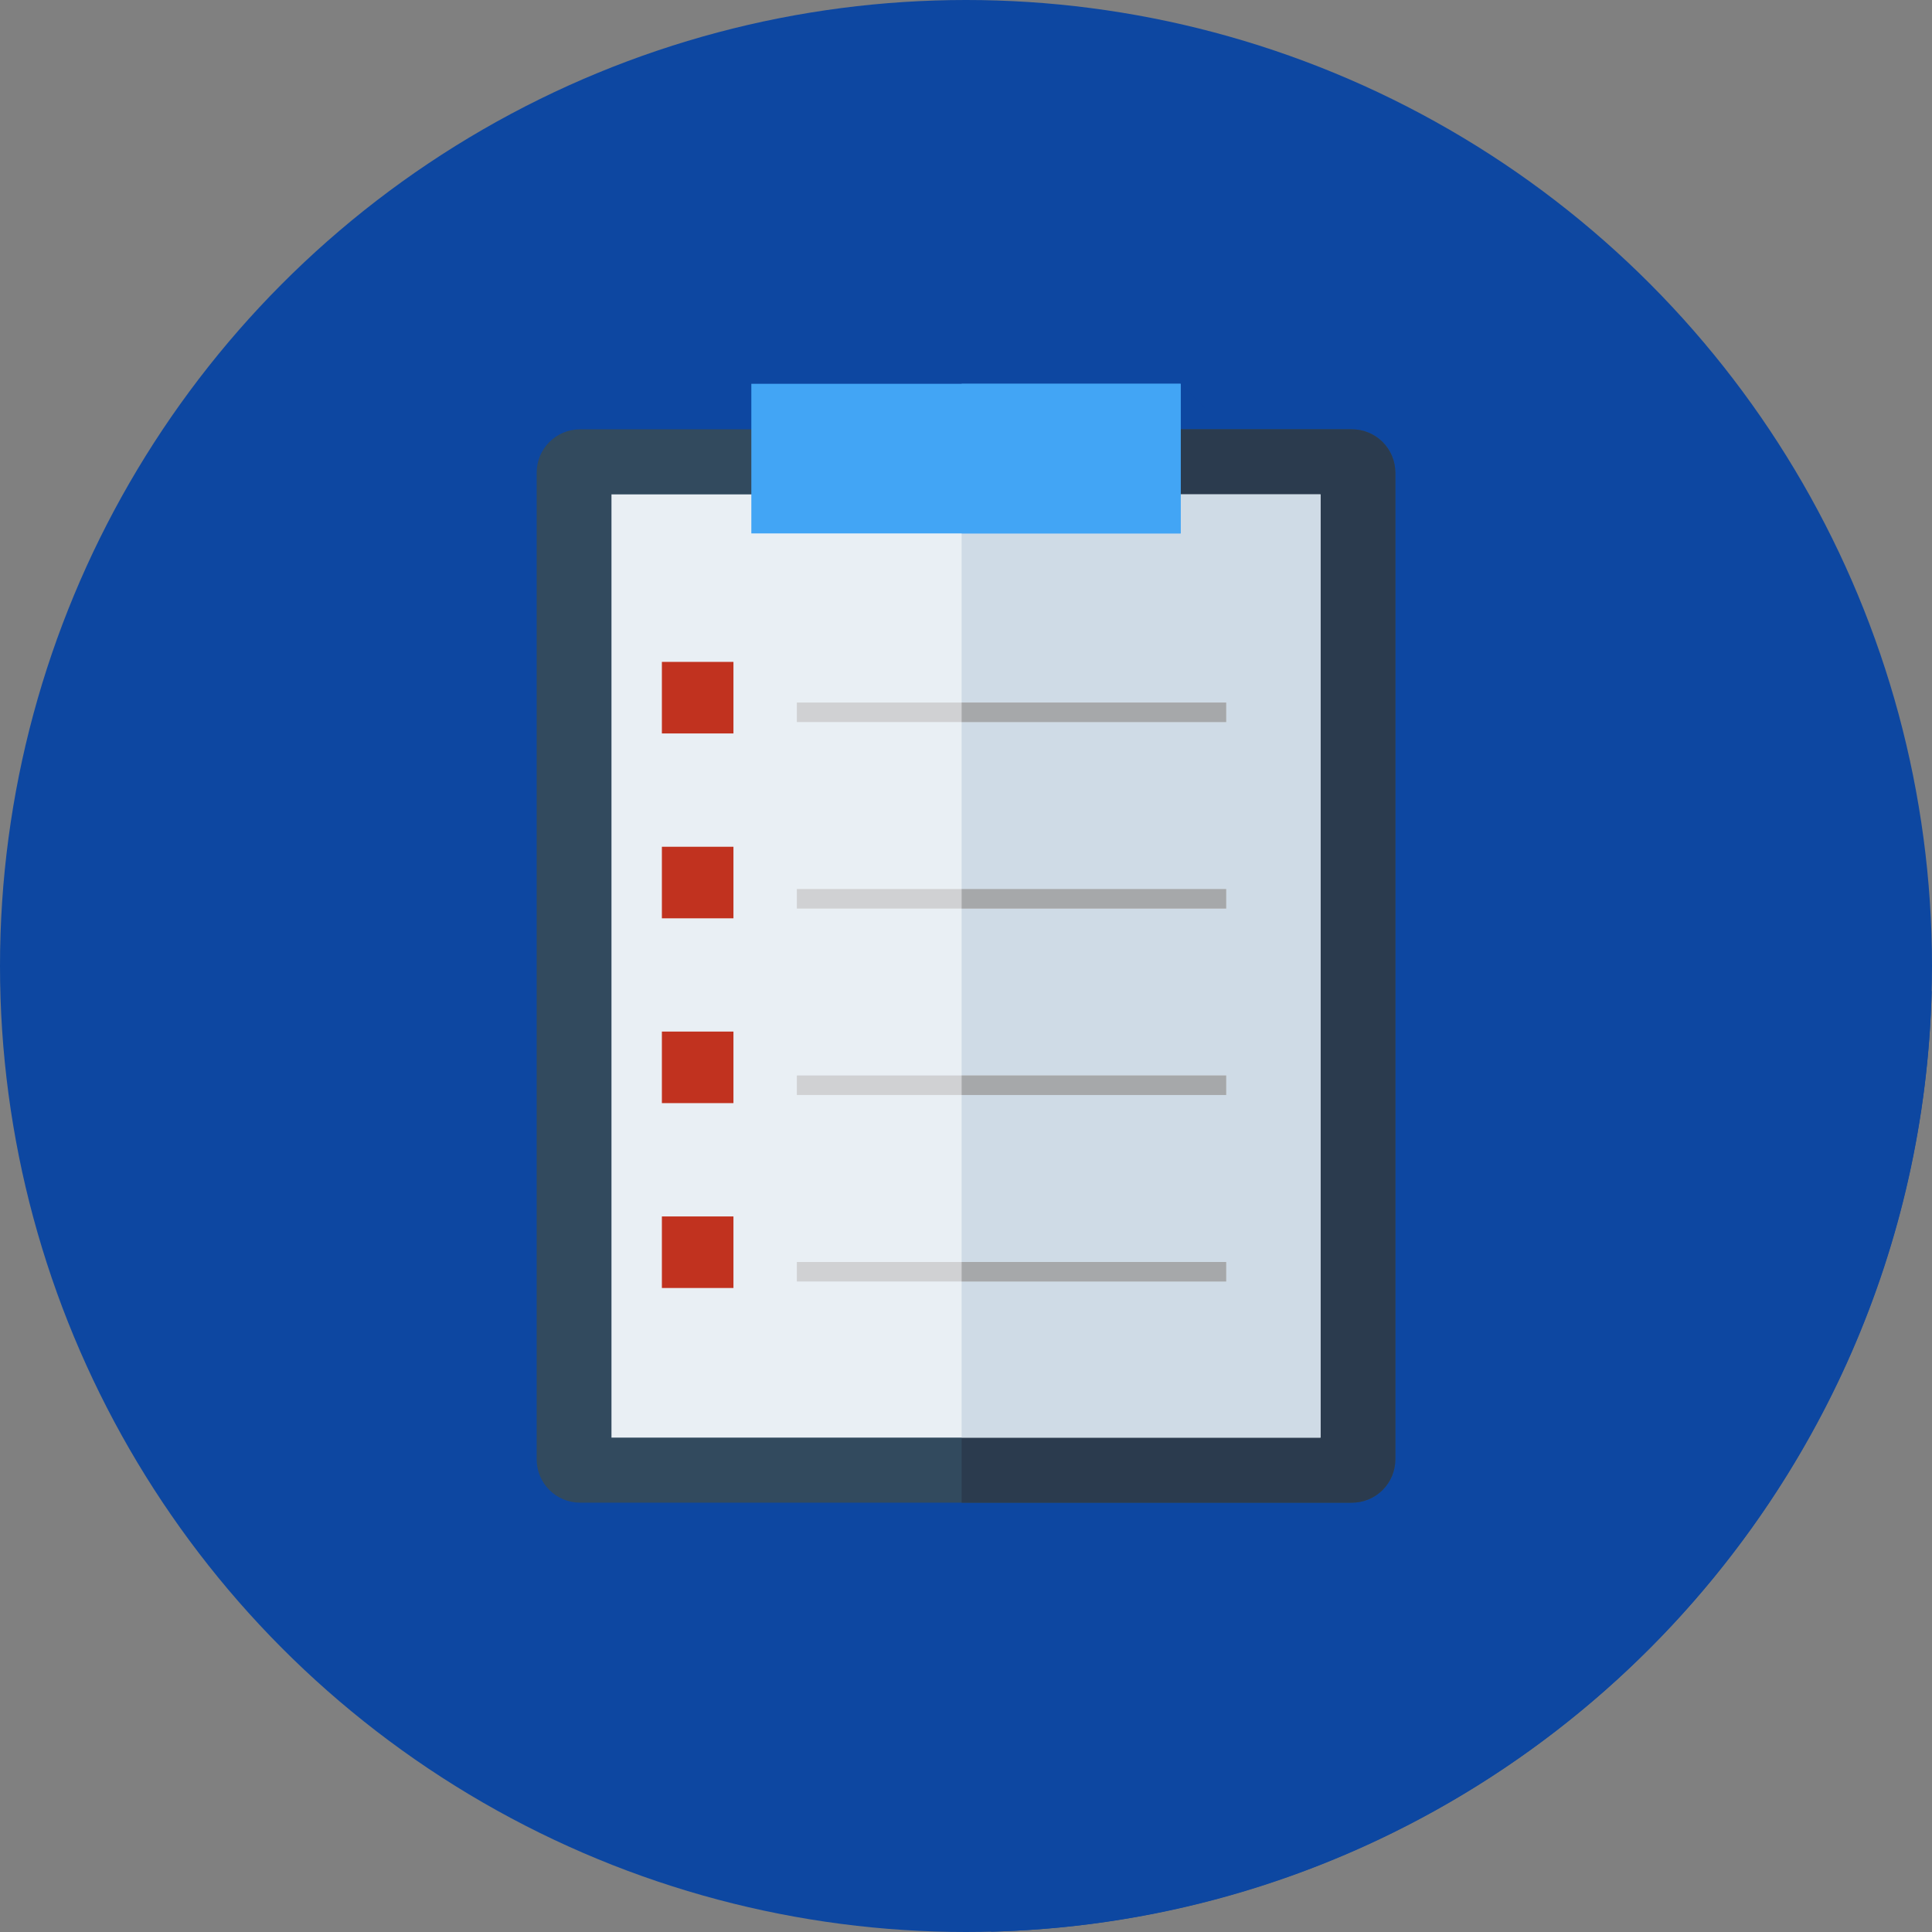 <?xml version="1.0" encoding="iso-8859-1"?>
<!-- Generator: Adobe Illustrator 19.0.0, SVG Export Plug-In . SVG Version: 6.00 Build 0)  -->
<svg version="1.1" id="Layer_1" xmlns="http://www.w3.org/2000/svg" xmlns:xlink="http://www.w3.org/1999/xlink" x="0px" y="0px"
	 viewBox="0 0 512 512" style="enable-background:new 0 0 512 512;" xml:space="preserve">
<rect x="0" y="0" width="512" height="512" fill="#808080" stroke="none"/>
<circle style="fill:#0d47a1;" cx="256" cy="256" r="256"/>
<path style="fill:#0d47a1;" d="M511.914,262.684L366.792,117.562l-15.969,22.082l-37.935-37.933l-89.643,204.857l-78.35,87.526
	l117.819,117.819C398.774,508.409,508.426,398.748,511.914,262.684z"/>
<path style="fill:#324A5E;" d="M358.284,398.222H153.714c-6.347,0-11.493-5.146-11.493-11.493v-261.46
	c0-6.347,5.146-11.492,11.493-11.492h204.571c6.347,0,11.493,5.146,11.493,11.492v261.46
	C369.778,393.076,364.632,398.222,358.284,398.222z"/>
<path style="fill:#2B3B4E;" d="M358.284,113.778H254.85v284.444h103.434c6.347,0,11.493-5.146,11.493-11.493V125.271
	C369.778,118.924,364.632,113.778,358.284,113.778z"/>
<rect x="162.047" y="131.017" style="fill:#E9EFF4;" width="187.906" height="249.966"/>
<rect x="254.845" y="131.017" style="fill:#CFDBE6;" width="95.108" height="249.966"/>
<rect x="199.111" y="101.71" style="fill:#42a5f5" width="113.778" height="39.65"/>
<rect x="254.845" y="101.71" style="fill:#42a5f5" width="58.039" height="39.65"/>
<g>
	<rect x="175.407" y="175.407" style="fill:#C1321F;" width="18.963" height="18.963"/>
	<rect x="175.407" y="224.401" style="fill:#C1321F;" width="18.963" height="18.963"/>
	<rect x="175.407" y="273.377" style="fill:#C1321F;" width="18.963" height="18.963"/>
	<rect x="175.407" y="322.37" style="fill:#C1321F;" width="18.963" height="18.963"/>
</g>
<g>
	<rect x="211.178" y="186.182" style="fill:#D0D1D3;" width="113.778" height="5.172"/>
	<rect x="211.178" y="235.606" style="fill:#D0D1D3;" width="113.778" height="5.172"/>
	<rect x="211.178" y="285.013" style="fill:#D0D1D3;" width="113.778" height="5.172"/>
	<rect x="211.178" y="334.438" style="fill:#D0D1D3;" width="113.778" height="5.172"/>
</g>
<g>
	<rect x="254.845" y="186.182" style="fill:#A6A8AA;" width="70.104" height="5.172"/>
	<rect x="254.845" y="235.606" style="fill:#A6A8AA;" width="70.104" height="5.172"/>
	<rect x="254.845" y="285.013" style="fill:#A6A8AA;" width="70.104" height="5.172"/>
	<rect x="254.845" y="334.438" style="fill:#A6A8AA;" width="70.104" height="5.172"/>
</g>
<g>
</g>
<g>
</g>
<g>
</g>
<g>
</g>
<g>
</g>
<g>
</g>
<g>
</g>
<g>
</g>
<g>
</g>
<g>
</g>
<g>
</g>
<g>
</g>
<g>
</g>
<g>
</g>
<g>
</g>
</svg>
